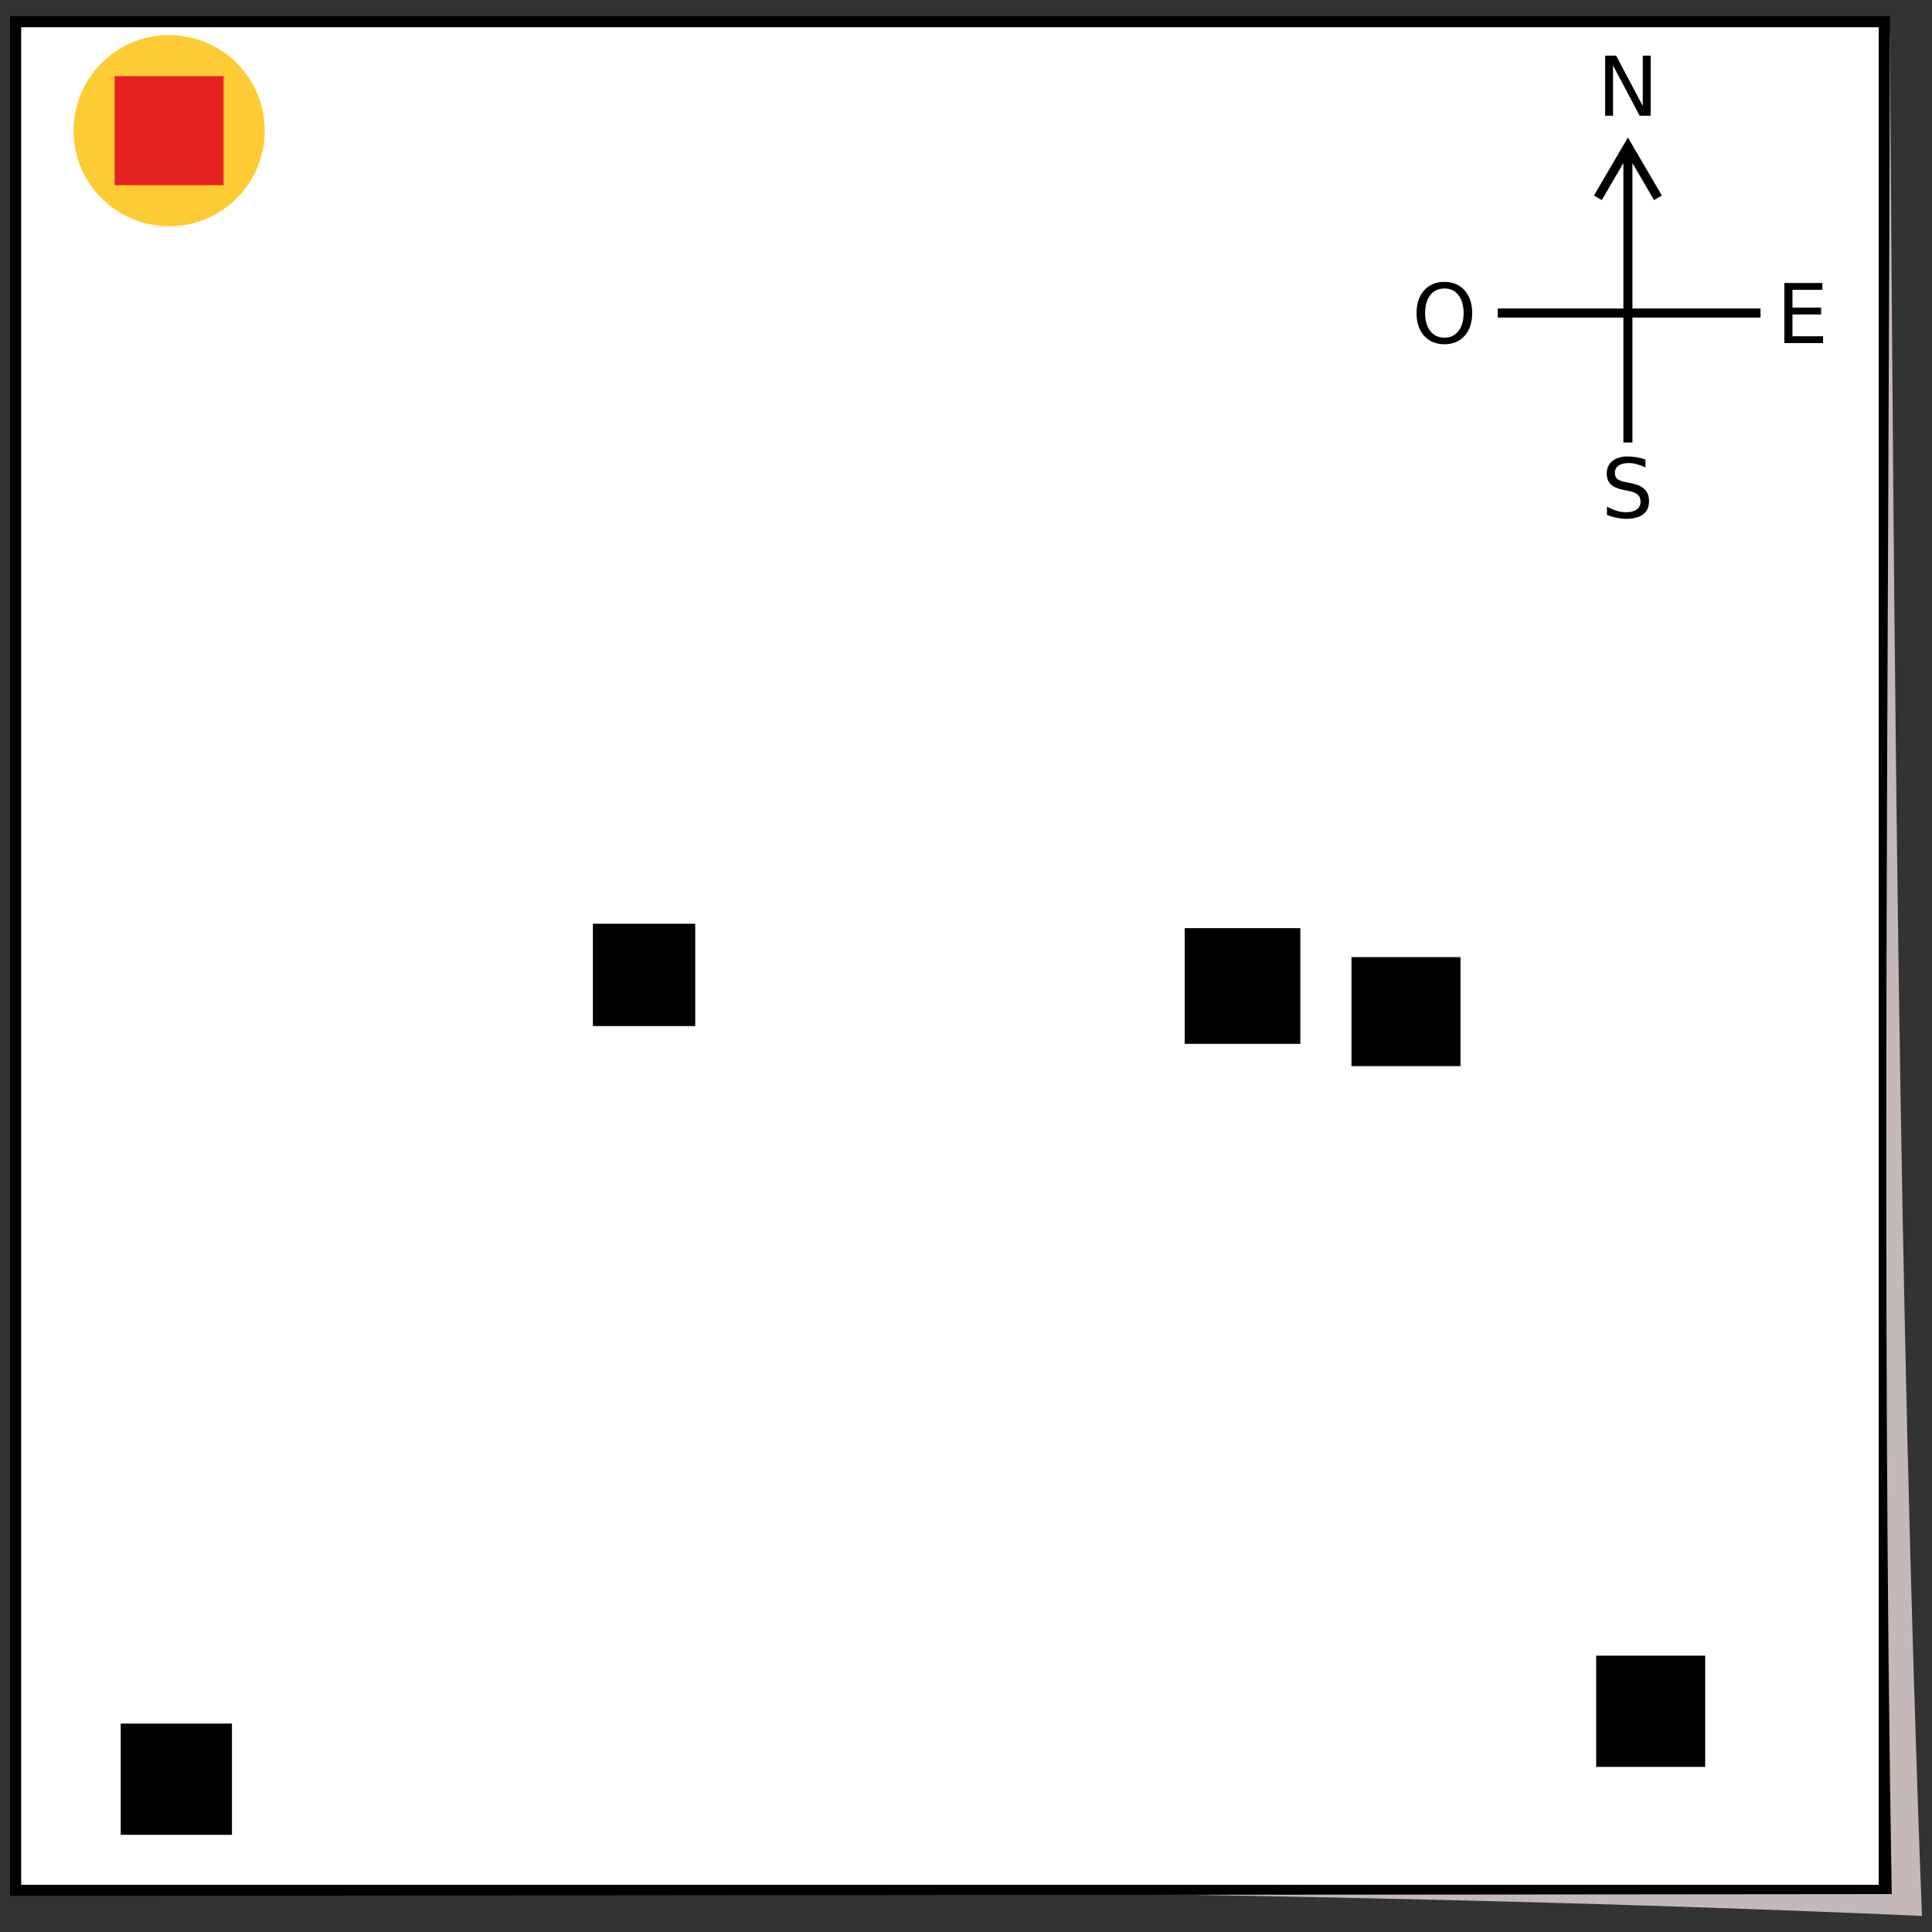 <?xml version="1.0" encoding="UTF-8" standalone="no"?>
<svg
   style="clip-rule:evenodd;fill-rule:evenodd"
   version="1.1"
   viewBox="0 0 370 370"
   xml:space="preserve"
   id="svg40"
   sodipodi:docname="2023-DE-04-solution-compatible.svg"
   width="370"
   height="370"
   inkscape:version="1.1.1 (3bf5ae0d25, 2021-09-20)"
   xmlns:inkscape="http://www.inkscape.org/namespaces/inkscape"
   xmlns:sodipodi="http://sodipodi.sourceforge.net/DTD/sodipodi-0.dtd"
   xmlns="http://www.w3.org/2000/svg"
   xmlns:svg="http://www.w3.org/2000/svg"
   xmlns:serif="http://www.serif.com/"><rect x="0" y="0" width="370" height="370" fill="#333333" stroke="none"/><defs
   id="defs44" /><sodipodi:namedview
   id="namedview42"
   pagecolor="#ffffff"
   bordercolor="#666666"
   borderopacity="1.0"
   inkscape:pageshadow="2"
   inkscape:pageopacity="0.0"
   inkscape:pagecheckerboard="0"
   showgrid="false"
   inkscape:zoom="1.9752747"
   inkscape:cx="158.20584"
   inkscape:cy="182"
   inkscape:window-width="2048"
   inkscape:window-height="1017"
   inkscape:window-x="-8"
   inkscape:window-y="-8"
   inkscape:window-maximized="1"
   inkscape:current-layer="g38" />
    <g
   id="g880"
   transform="translate(1.927,3.086)"><g
     transform="translate(-0.1,-0.1)"
     id="g38">
        <g
   transform="translate(4.556,3.634)"
   id="g4">
            <path
   d="M 355.54,0.1 -2.33,354.34 c 122,0.793 246.12,0.796 364.02,5.958 -4.554,-120.16 -5.261,-240.24 -6.154,-360.19 z"
   style="fill:#c4b8b8;fill-rule:nonzero"
   id="path2" />
        </g>
        <path
   d="m 0.1,0.1 v 360 l 360.36,-0.345 c -2.009,-118.23 -0.526,-239.52 -0.356,-359.66 z"
   style="fill-rule:nonzero"
   serif:id="path997"
   id="path6" />
        <rect
   x="2.23"
   y="2.23"
   width="355.74"
   height="355.74"
   style="fill:#ffffff;fill-rule:nonzero"
   id="rect8" />
        <rect
   x="20.124"
   y="11.603"
   width="20.876"
   height="20.876"
   style="fill-rule:nonzero"
   id="rect10" />
        <circle
   cx="30.562"
   cy="22.041"
   r="18.307"
   style="fill:#ffcb34"
   id="circle12" />
        <rect
   x="225.05"
   y="174.77"
   width="22.154"
   height="22.154"
   id="rect14" />
        <rect
   x="111.72"
   y="173.92"
   width="19.598"
   height="19.598"
   id="rect16" />
        <rect
   x="257"
   y="180.31"
   width="20.876"
   height="20.876"
   style="fill-rule:nonzero"
   id="rect18" />
        <rect
   x="303.86"
   y="314.09"
   width="20.876"
   height="21.302"
   style="fill-rule:nonzero"
   id="rect20" />
        <g
   transform="translate(-0.11,-7.009)"
   id="g24">
            <rect
   x="21.402"
   y="334.11"
   width="21.302"
   height="21.302"
   style="fill-rule:nonzero"
   id="rect22" />
        </g>
        
        <rect
   x="20.124"
   y="11.603"
   width="20.876"
   height="20.876"
   style="fill:#e62121;fill-rule:nonzero"
   serif:id="path1003"
   id="rect26" />
    <g
   transform="matrix(0.4,0,0,0.4,268.57,62.721)"
   style="clip-rule:evenodd;fill-rule:evenodd"
   id="g30" /><g
   transform="matrix(0.4,0,0,0.4,338.35,62.721)"
   style="clip-rule:evenodd;fill-rule:evenodd"
   id="g32" /><g
   transform="matrix(0.4,0,0,0.4,304.03,19.186)"
   style="clip-rule:evenodd;fill-rule:evenodd"
   id="g34" /><g
   transform="matrix(0.4,0,0,0.4,304.85,96.15)"
   style="clip-rule:evenodd;fill-rule:evenodd"
   id="g36" /><path
   id="path833-5"
   style="color:#000000;clip-rule:evenodd;fill:#000000;fill-rule:nonzero;-inkscape-stroke:none"
   d="m 305.58,7.672 v 11.514 h 1.512 v -9.631 l 5.104,9.631 h 2.098 V 7.672 h -1.512 v 9.631 l -5.104,-9.631 z m 4.357,15.674 -6.5,11.111 1.492,0.873 4.143,-7.082 v 27.852 h -24.061 v 1.729 h 24.061 v 23.93 h 1.729 V 57.828 h 24.531 V 56.1 H 310.801 V 28.246 l 4.143,7.084 1.492,-0.873 z m -35.143,27.654 c -1.619,0 -2.915,0.542 -3.887,1.627 -0.966,1.08 -1.449,2.53 -1.449,4.35 0,1.82 0.483,3.268 1.449,4.348 0.972,1.08 2.267,1.619 3.887,1.619 1.614,0 2.905,-0.54 3.871,-1.619 0.966,-1.085 1.449,-2.533 1.449,-4.348 0,-1.82 -0.483,-3.27 -1.449,-4.35 -0.966,-1.085 -2.257,-1.627 -3.871,-1.627 z m 65.1,0.207 V 62.721 h 7.418 v -1.311 h -5.861 v -4.172 h 5.482 v -1.311 h -5.482 v -3.408 h 5.723 v -1.312 z m -65.1,1.057 c 1.131,10e-7 2.026,0.423 2.684,1.266 0.663,0.843 0.994,1.992 0.994,3.447 0,1.45 -0.331,2.594 -0.994,3.438 -0.658,0.843 -1.553,1.266 -2.684,1.266 -1.131,0 -2.031,-0.423 -2.699,-1.266 -0.663,-0.843 -0.994,-1.988 -0.994,-3.438 0,-1.455 0.331,-2.604 0.994,-3.447 0.668,-0.843 1.568,-1.266 2.699,-1.266 z m 35.131,32.166 c -1.259,0 -2.249,0.293 -2.969,0.879 -0.715,0.586 -1.072,1.386 -1.072,2.404 0,0.879 0.26,1.567 0.779,2.061 0.519,0.493 1.36,0.855 2.521,1.086 l 0.947,0.186 c 0.792,0.159 1.361,0.398 1.705,0.717 0.35,0.319 0.523,0.761 0.523,1.326 0,0.648 -0.241,1.147 -0.725,1.496 -0.483,0.35 -1.169,0.525 -2.059,0.525 -0.586,0 -1.182,-0.092 -1.789,-0.271 -0.607,-0.18 -1.227,-0.446 -1.859,-0.801 v 1.604 c 0.658,0.242 1.295,0.423 1.906,0.547 0.617,0.123 1.197,0.186 1.742,0.186 1.445,-10e-7 2.54,-0.288 3.285,-0.863 0.751,-0.576 1.125,-1.422 1.125,-2.537 10e-6,-0.936 -0.277,-1.681 -0.832,-2.236 -0.55,-0.56 -1.407,-0.951 -2.568,-1.172 l -0.941,-0.193 c -0.853,-0.159 -1.434,-0.366 -1.742,-0.623 -0.303,-0.262 -0.455,-0.649 -0.455,-1.158 0,-0.607 0.23,-1.073 0.688,-1.402 0.463,-0.329 1.117,-0.494 1.965,-0.494 0.488,0 0.995,0.07 1.52,0.209 0.524,0.139 1.083,0.348 1.674,0.631 v -1.518 c -0.586,-0.195 -1.16,-0.342 -1.721,-0.439 -0.56,-0.098 -1.109,-0.146 -1.648,-0.146 z" /></g></g>
</svg>
